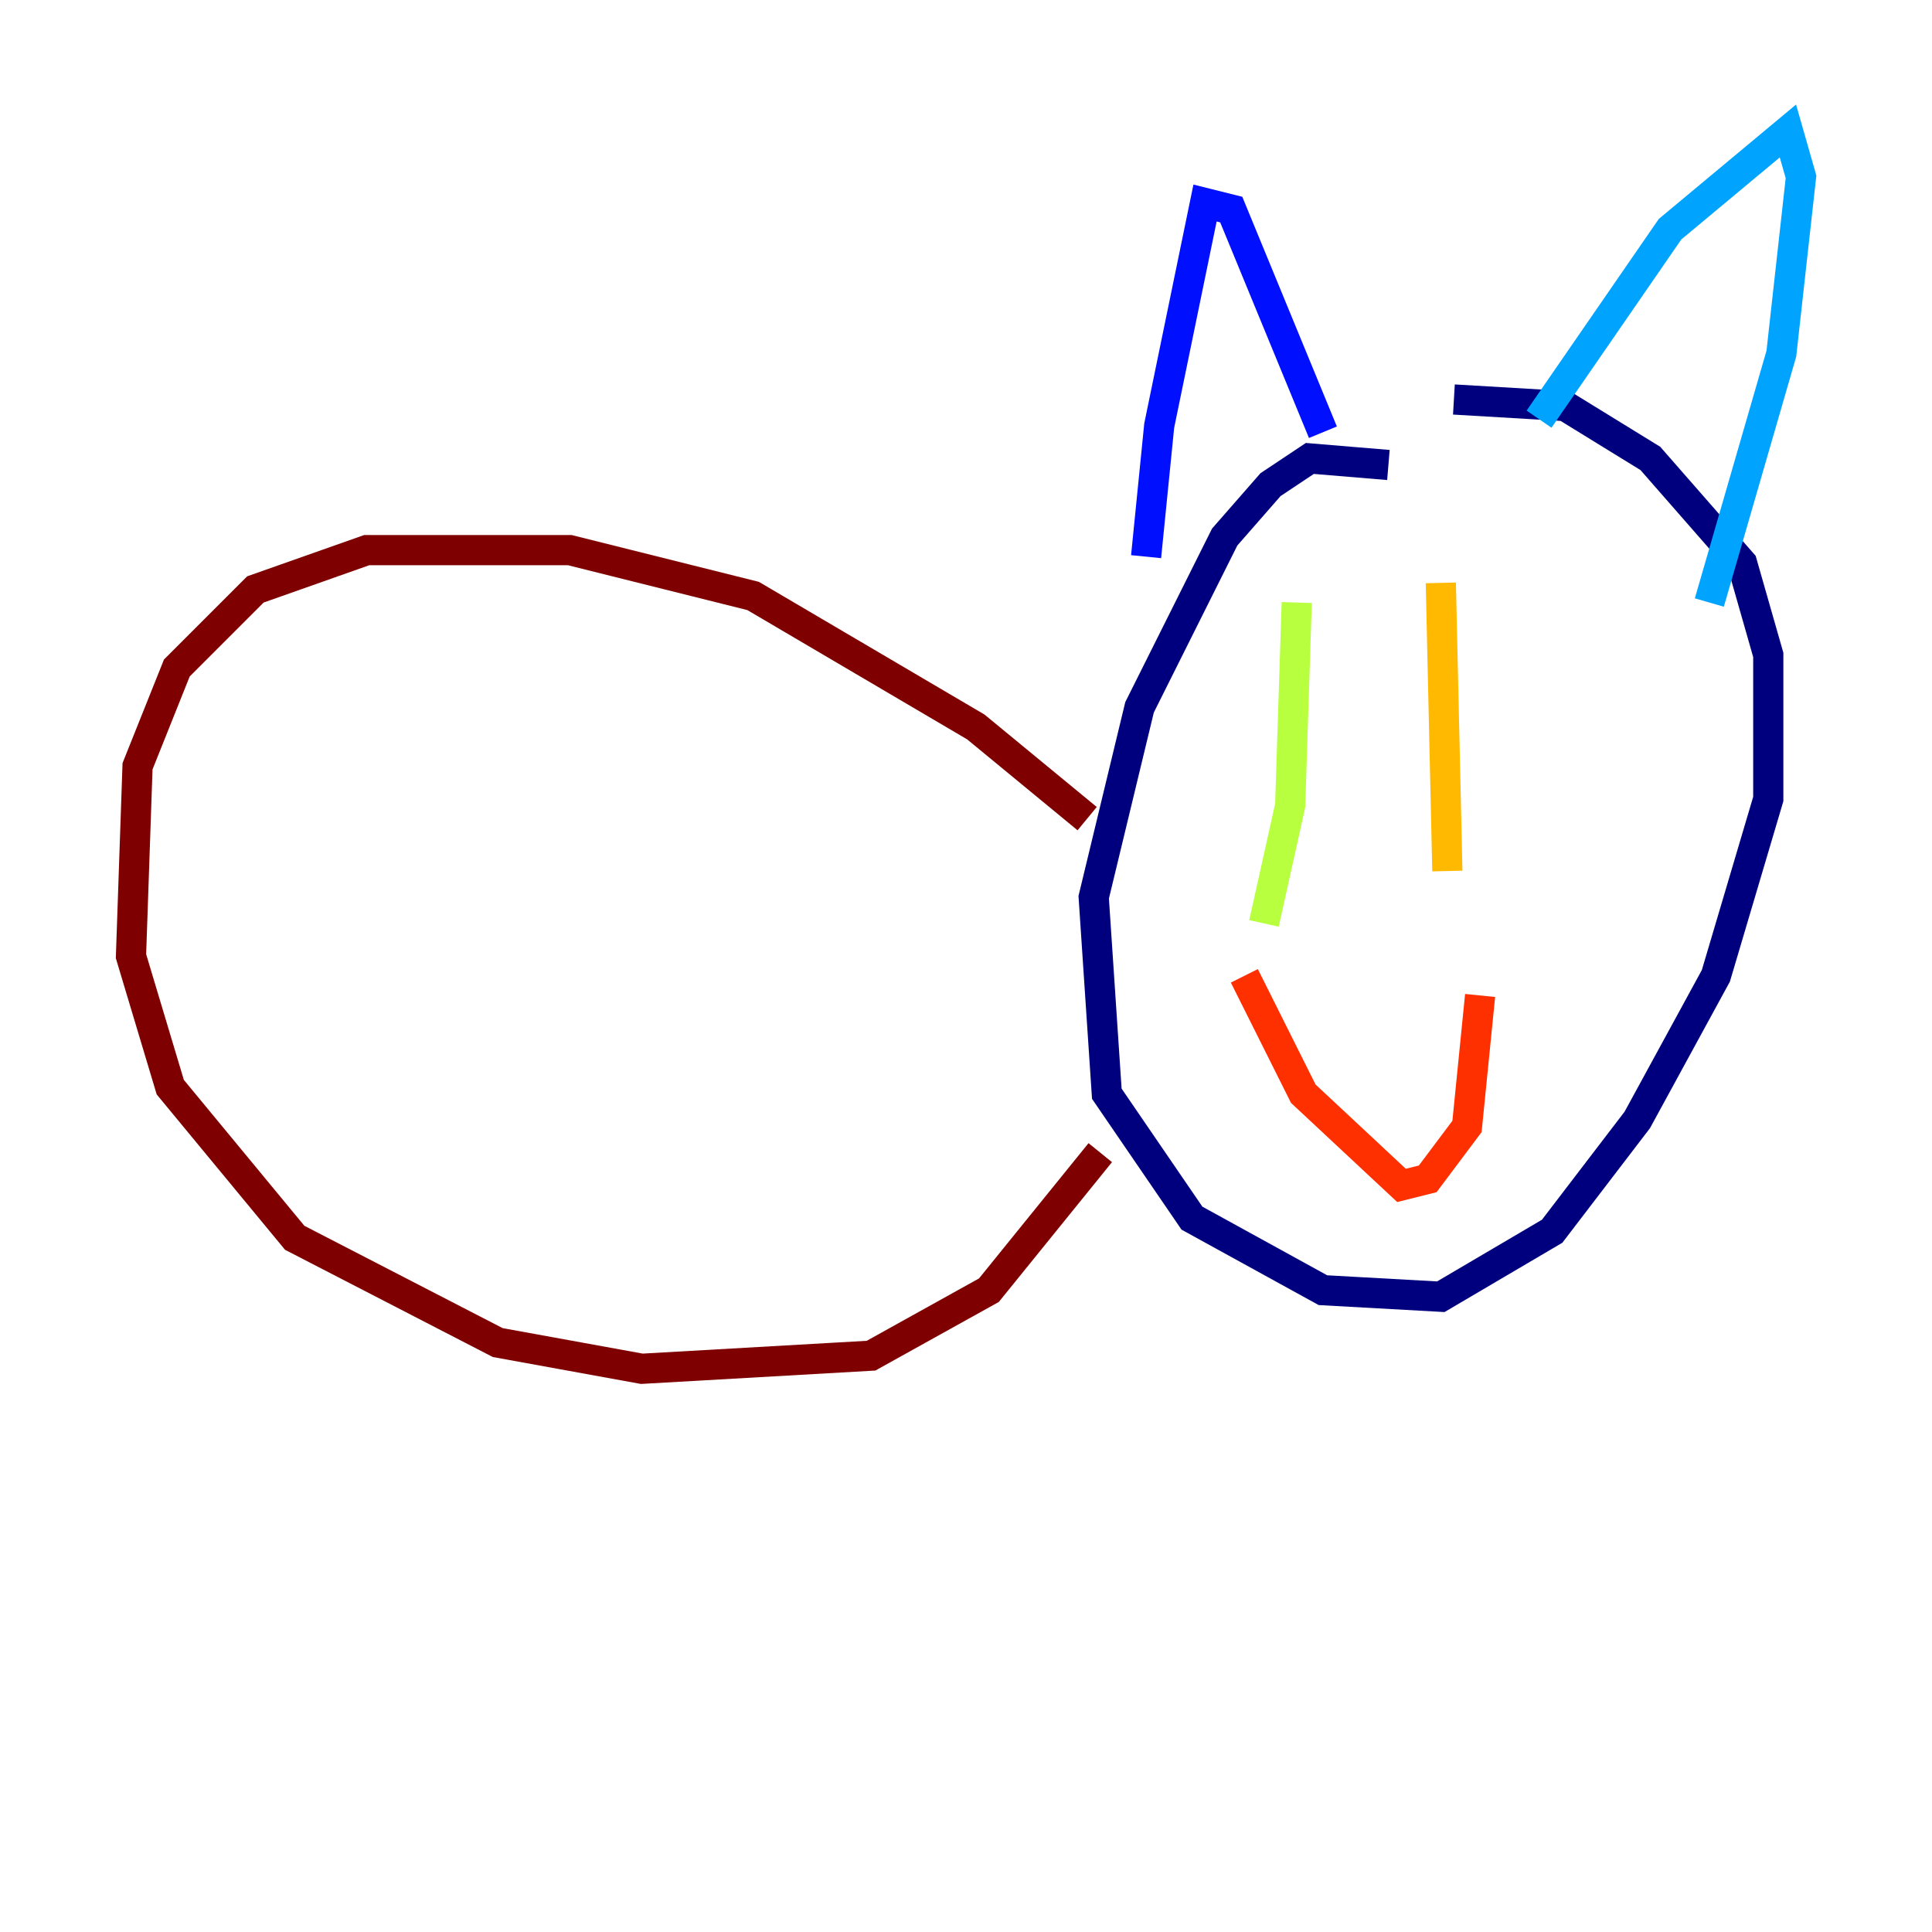 <?xml version="1.0" encoding="utf-8" ?>
<svg baseProfile="tiny" height="128" version="1.2" viewBox="0,0,128,128" width="128" xmlns="http://www.w3.org/2000/svg" xmlns:ev="http://www.w3.org/2001/xml-events" xmlns:xlink="http://www.w3.org/1999/xlink"><defs /><polyline fill="none" points="91.986,30.807 86.78,30.373 84.176,32.108 81.139,35.58 75.498,46.861 72.461,59.444 73.329,72.461 78.969,80.705 87.647,85.478 95.458,85.912 102.834,81.573 108.475,74.197 113.681,64.651 117.153,52.936 117.153,43.39 115.417,37.315 109.342,30.373 103.702,26.902 96.325,26.468" stroke="#00007f" stroke-width="2" /><polyline fill="none" points="75.932,36.881 76.8,28.203 79.837,13.451 81.573,13.885 87.647,28.637" stroke="#0010ff" stroke-width="2" /><polyline fill="none" points="101.966,27.77 110.644,15.186 118.454,8.678 119.322,11.715 118.02,23.43 113.248,39.919" stroke="#00a4ff" stroke-width="2" /><polyline fill="none" points="97.627,43.39 97.627,43.39" stroke="#3fffb7" stroke-width="2" /><polyline fill="none" points="85.912,39.919 85.478,53.37 83.742,61.18" stroke="#b7ff3f" stroke-width="2" /><polyline fill="none" points="95.458,38.617 95.891,57.709" stroke="#ffb900" stroke-width="2" /><polyline fill="none" points="82.441,64.651 86.346,72.461 92.854,78.536 94.59,78.102 97.193,74.63 98.061,65.953" stroke="#ff3000" stroke-width="2" /><polyline fill="none" points="72.027,54.237 64.651,48.163 49.898,39.485 37.749,36.447 24.298,36.447 16.922,39.051 11.715,44.258 9.112,50.766 8.678,63.349 11.281,72.027 19.525,82.007 32.976,88.949 42.522,90.685 57.709,89.817 65.519,85.478 72.895,76.366" stroke="#7f0000" stroke-width="2" /></svg>